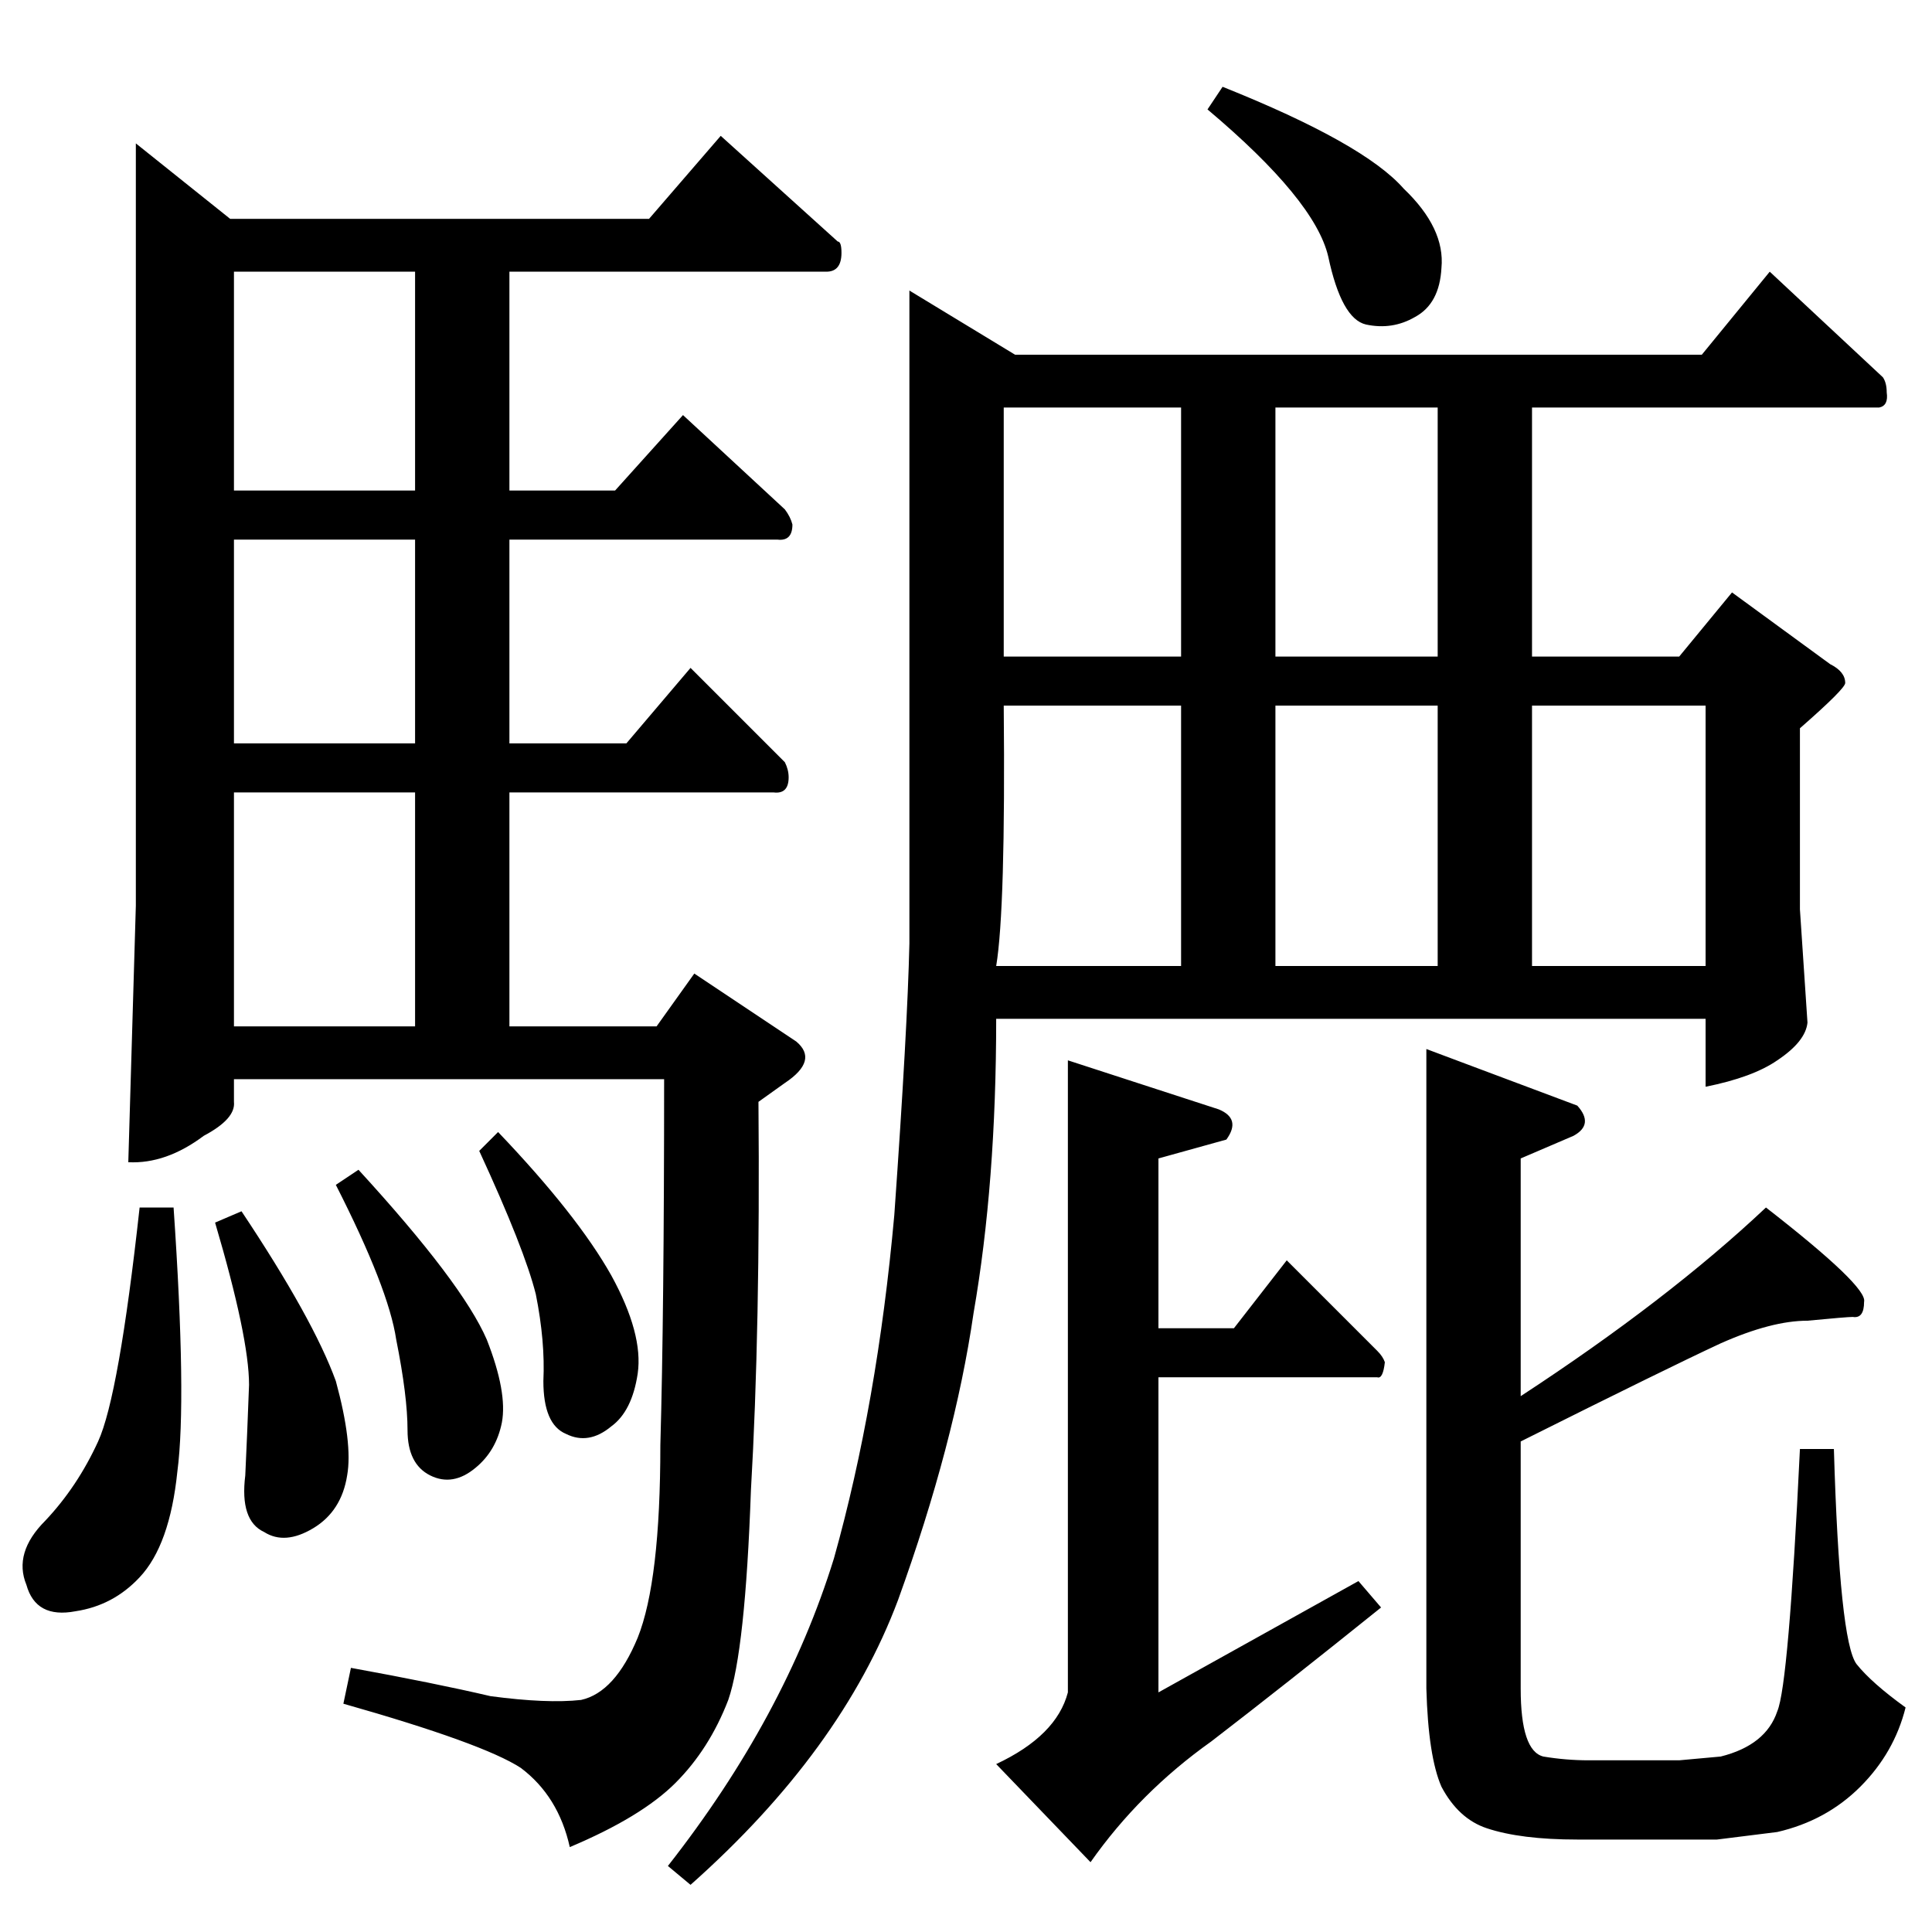 <?xml version="1.0" standalone="no"?>
<!DOCTYPE svg PUBLIC "-//W3C//DTD SVG 1.1//EN" "http://www.w3.org/Graphics/SVG/1.1/DTD/svg11.dtd" >
<svg xmlns="http://www.w3.org/2000/svg" xmlns:xlink="http://www.w3.org/1999/xlink" version="1.1" viewBox="0 -205 1024 1024">
  <g transform="matrix(1 0 0 -1 0 819)">
   <path fill="currentColor"
d="M756 468l80 -30q9 -10 -2 -16l-28 -12v-126q78 51 130 100q54 -42 52 -50q0 -9 -6 -8q-3 0 -24 -2q-19 0 -46 -12q-28 -13 -106 -52v-131q0 -33 12 -36q12 -2 24 -2h48l22 2q24 6 30 24q6 14 12 139h18q3 -102 12 -114q8 -10 26 -23q-6 -24 -24 -42t-44 -24l-32 -4h-74
q-30 0 -48 6q-15 5 -24 22q-7 16 -8 52v339v0v0zM566 462l80 -26q12 -5 4 -16l-36 -10v-90h40l28 36l48 -48q3 -3 4 -6q-1 -9 -4 -8h-116v-167l106 59l12 -14q-51 -41 -90 -71q-38 -27 -64 -64l-50 52q32 15 38 38v335v0v0zM902 836l36 44l60 -56q2 -3 2 -8q1 -7 -4 -8h-184
v-132h78l28 34l52 -38q8 -4 8 -10q0 -3 -24 -24v-96l4 -60q-1 -10 -16 -20q-13 -9 -38 -14v36h-376q0 -87 -12 -156q-10 -69 -40 -152q-30 -80 -110 -151l-12 10q62 79 88 163q23 82 32 182q7 99 8 144v346l56 -34h364v0v0zM528 512h98v138h-94q1 -108 -4 -138v0v0v0z
M676 512h86v138h-86v-138v0v0zM812 512h92v138h-92v-138v0v0zM762 676v132h-86v-132h86v0v0zM626 676v132h-94v-132h94v0v0zM640 966l8 12q75 -30 96 -54q22 -21 20 -42q-1 -19 -14 -26q-12 -7 -26 -4q-13 3 -20 36q-7 30 -64 78v0v0zM122 908h222l38 44l62 -56q2 0 2 -6
q0 -10 -8 -10h-168v-116h56l36 40l54 -50q3 -4 4 -8q0 -9 -8 -8h-142v-108h62l34 40l50 -50q2 -4 2 -8q0 -9 -8 -8h-140v-124h78l20 28l54 -36q12 -10 -6 -22l-14 -10q1 -120 -4 -206q-3 -85 -12 -111q-10 -26 -28 -44t-56 -34q-6 27 -26 42q-20 13 -94 34l4 19
q44 -8 74 -15q30 -4 48 -2q18 4 30 33q12 30 12 102q2 71 2 194h-228v-12q1 -9 -16 -18q-20 -15 -40 -14l4 136v404l50 -40v0v0zM124 480h96v124h-96v-124v0v0zM124 630h96v108h-96v-108v0v0zM220 764v116h-96v-116h96v0v0zM74 384h18q7 -102 2 -140q-4 -39 -20 -56
q-14 -15 -34 -18q-21 -4 -26 14q-7 17 10 34q17 18 28 42t22 124v0v0zM178 396l12 8q55 -60 68 -90q11 -28 8 -44q-3 -15 -14 -24q-12 -10 -24 -4t-12 24t-6 48q-4 27 -32 82v0v0zM254 414l10 10q42 -44 60 -76q17 -31 14 -52q-3 -20 -14 -28q-12 -10 -24 -4q-12 5 -12 28
q1 21 -4 46q-6 24 -30 76v0v0zM114 376l14 6q38 -57 50 -90q9 -33 6 -50q-3 -19 -18 -28t-26 -2q-13 6 -10 30q1 21 2 48q0 25 -18 86v0v0z" />
  </g>

</svg>
